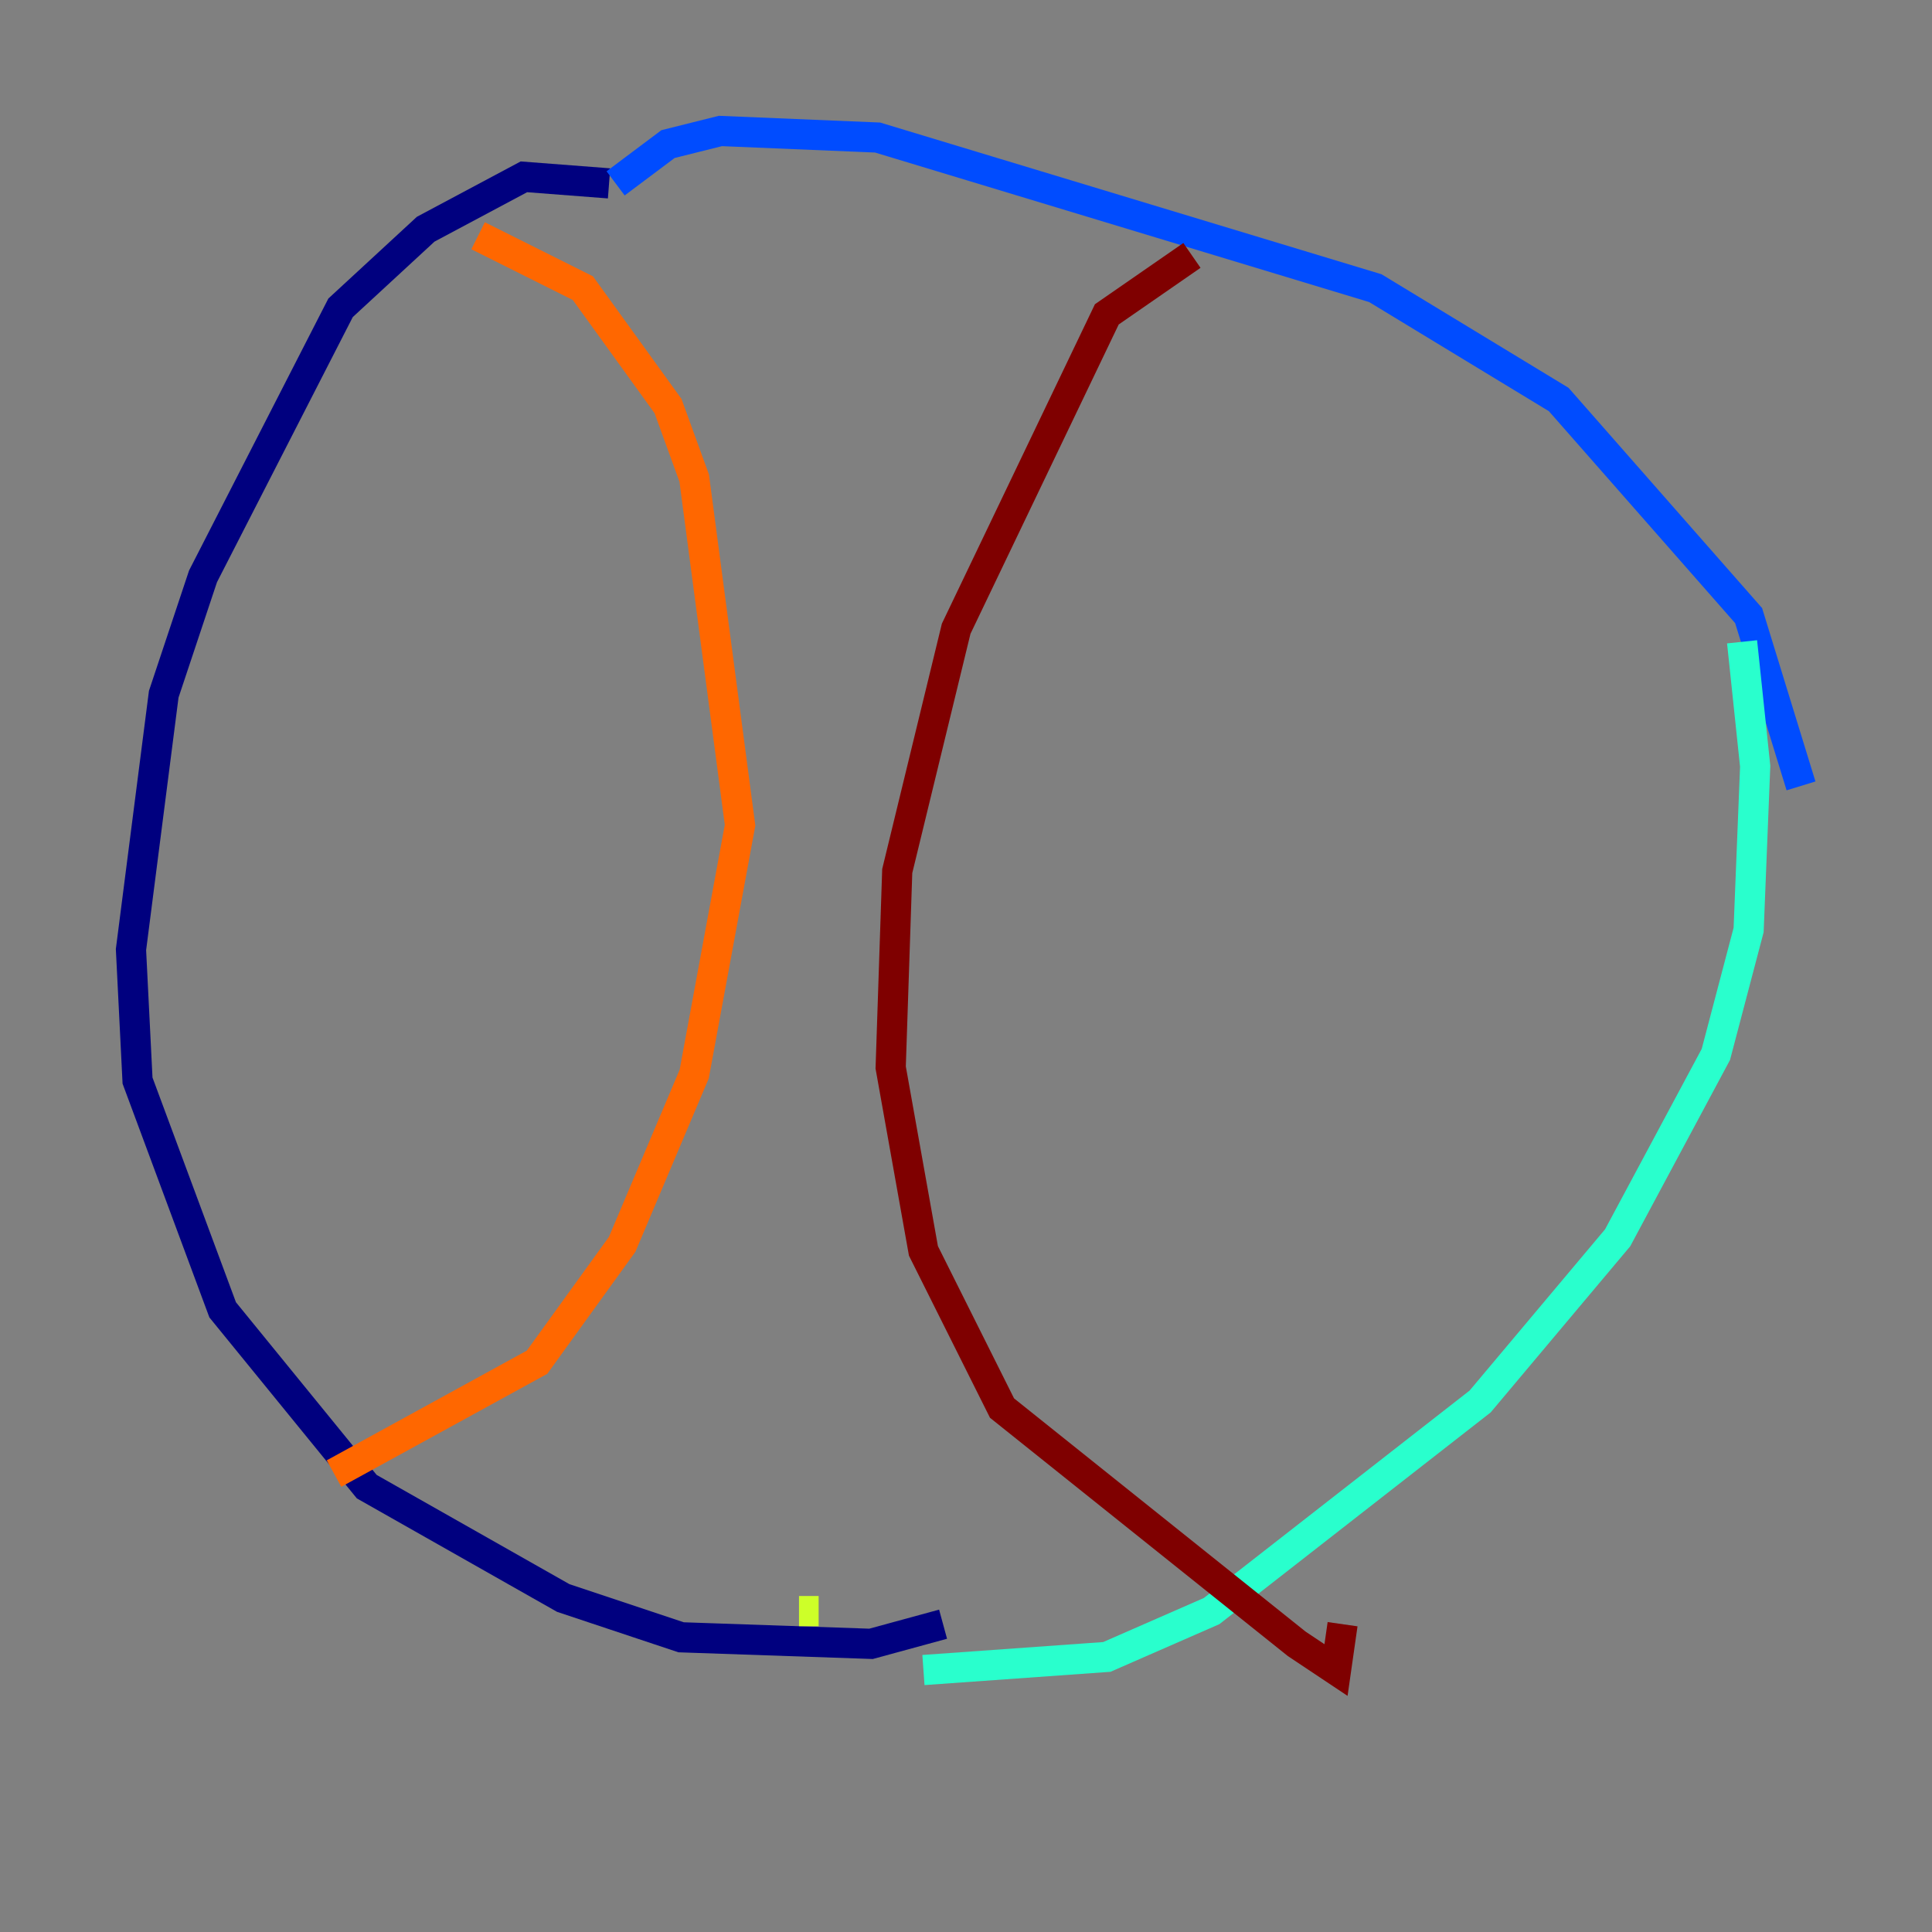 <?xml version="1.0" encoding="utf-8" ?>
<svg baseProfile="tiny" height="128" version="1.2" viewBox="0,0,128,128" width="128" xmlns="http://www.w3.org/2000/svg" xmlns:ev="http://www.w3.org/2001/xml-events" xmlns:xlink="http://www.w3.org/1999/xlink"><rect x="0" y="0" width="128" height="128" fill="#808080" stroke="none"/><defs /><polyline fill="none" points="40.352,12.149 34.712,11.715 28.203,15.186 22.563,20.393 13.451,38.183 10.848,45.993 8.678,62.915 9.112,71.593 14.752,86.78 24.298,98.495 37.315,105.871 45.125,108.475 57.709,108.909 62.481,107.607" stroke="#00007f" stroke-width="2" /><polyline fill="none" points="40.786,12.149 44.258,9.546 47.729,8.678 58.142,9.112 91.119,19.091 103.268,26.468 115.851,40.786 119.322,52.068" stroke="#004cff" stroke-width="2" /><polyline fill="none" points="115.417,42.522 116.285,50.766 115.851,61.614 113.681,69.858 107.173,82.007 98.061,92.854 80.271,106.739 73.329,109.776 61.18,110.644" stroke="#29ffcd" stroke-width="2" /><polyline fill="none" points="52.936,106.739 54.237,106.739" stroke="#cdff29" stroke-width="2" /><polyline fill="none" points="31.675,15.62 38.617,19.091 44.258,26.902 45.993,31.675 49.031,54.671 45.993,71.159 41.22,82.441 35.58,90.251 22.129,97.627" stroke="#ff6700" stroke-width="2" /><polyline fill="none" points="78.969,16.922 73.329,20.827 63.349,41.654 59.444,57.709 59.01,70.725 61.18,82.875 66.386,93.288 85.912,108.909 88.515,110.644 88.949,107.607" stroke="#7f0000" stroke-width="2" /></svg>